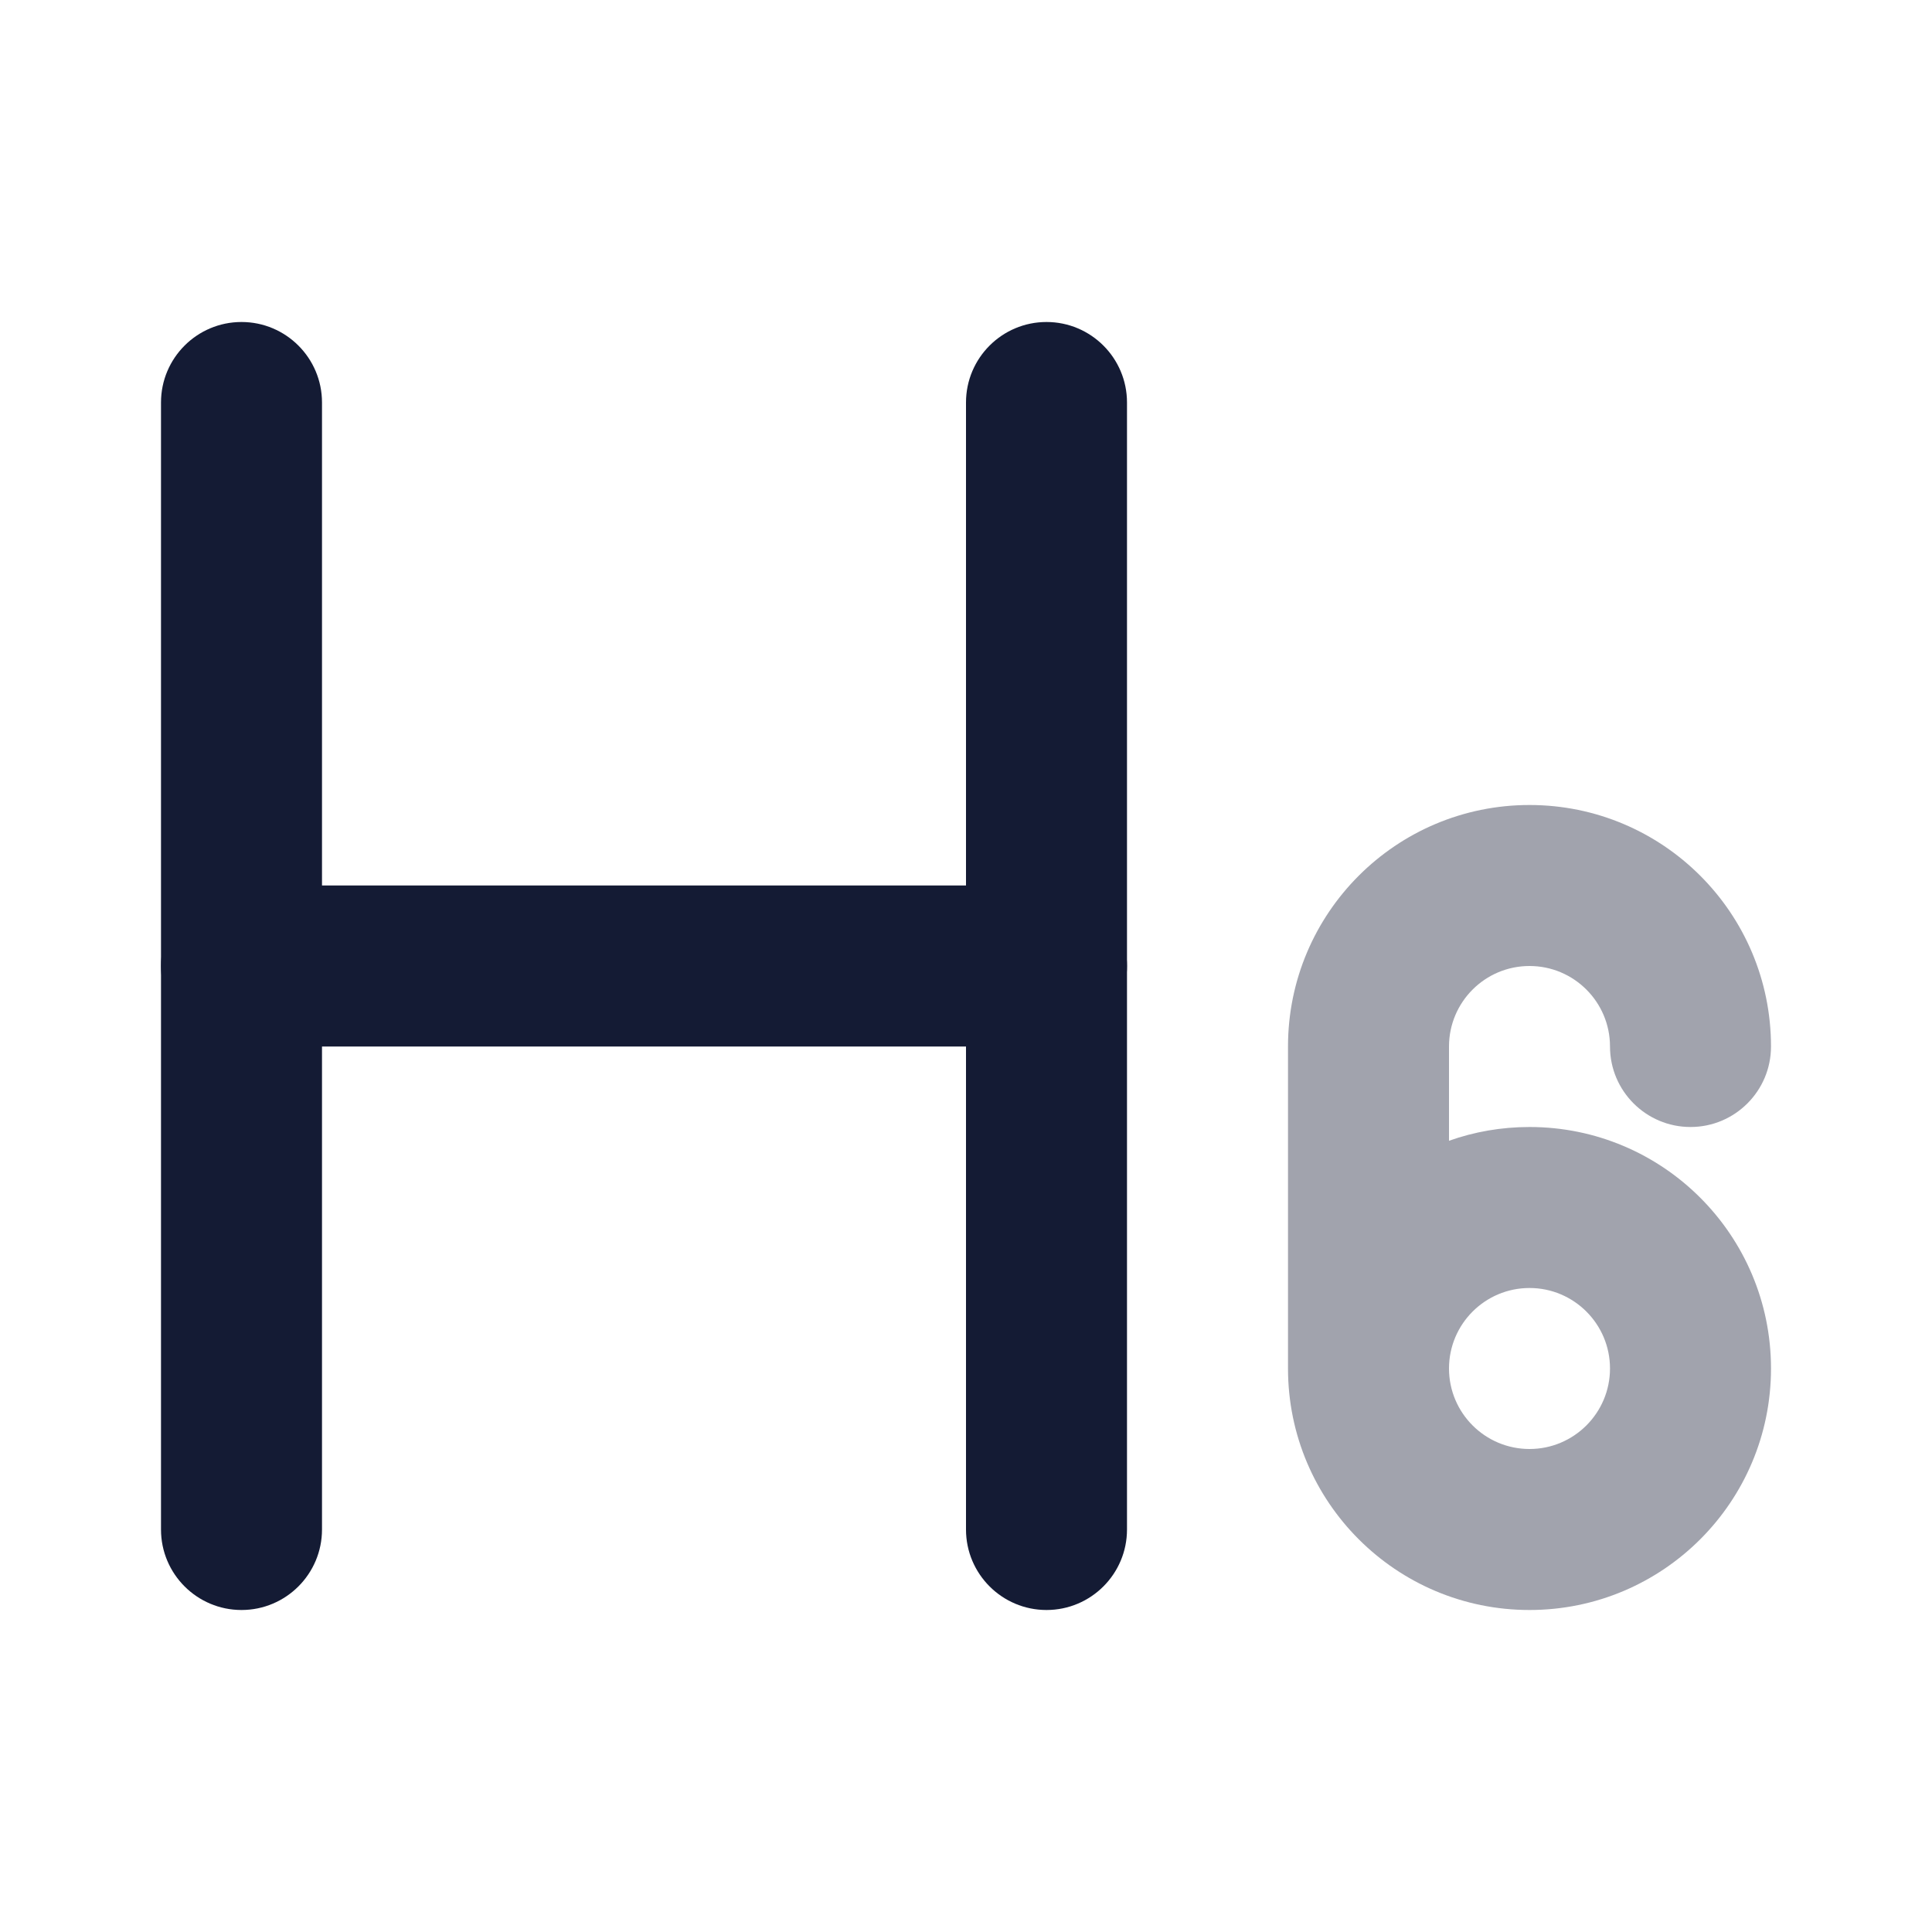 <svg width="24" height="24" viewBox="0 0 24 24" fill="none" xmlns="http://www.w3.org/2000/svg">
<path fill-rule="evenodd" clip-rule="evenodd" d="M3 4C3.552 4 4 4.448 4 5V19C4 19.552 3.552 20 3 20C2.448 20 2 19.552 2 19V5C2 4.448 2.448 4 3 4Z" fill="#141B34"/>
<path fill-rule="evenodd" clip-rule="evenodd" d="M13 4C13.552 4 14 4.448 14 5V19C14 19.552 13.552 20 13 20C12.448 20 12 19.552 12 19V5C12 4.448 12.448 4 13 4Z" fill="#141B34"/>
<path opacity="0.4" fill-rule="evenodd" clip-rule="evenodd" d="M16 13C16 11.343 17.343 10 19 10C20.657 10 22 11.343 22 13C22 13.552 21.552 14 21 14C20.448 14 20 13.552 20 13C20 12.448 19.552 12 19 12C18.448 12 18 12.448 18 13V14.171C18.313 14.06 18.649 14 19 14C20.657 14 22 15.343 22 17C22 18.657 20.657 20 19 20C17.343 20 16 18.657 16 17V13ZM18 17C18 17.552 18.448 18 19 18C19.552 18 20 17.552 20 17C20 16.448 19.552 16 19 16C18.448 16 18 16.448 18 17Z" fill="#141B34"/>
<path fill-rule="evenodd" clip-rule="evenodd" d="M2 12C2 11.448 2.448 11 3 11L13 11C13.552 11 14 11.448 14 12C14 12.552 13.552 13 13 13L3 13C2.448 13 2 12.552 2 12Z" fill="#141B34"/>
</svg>
